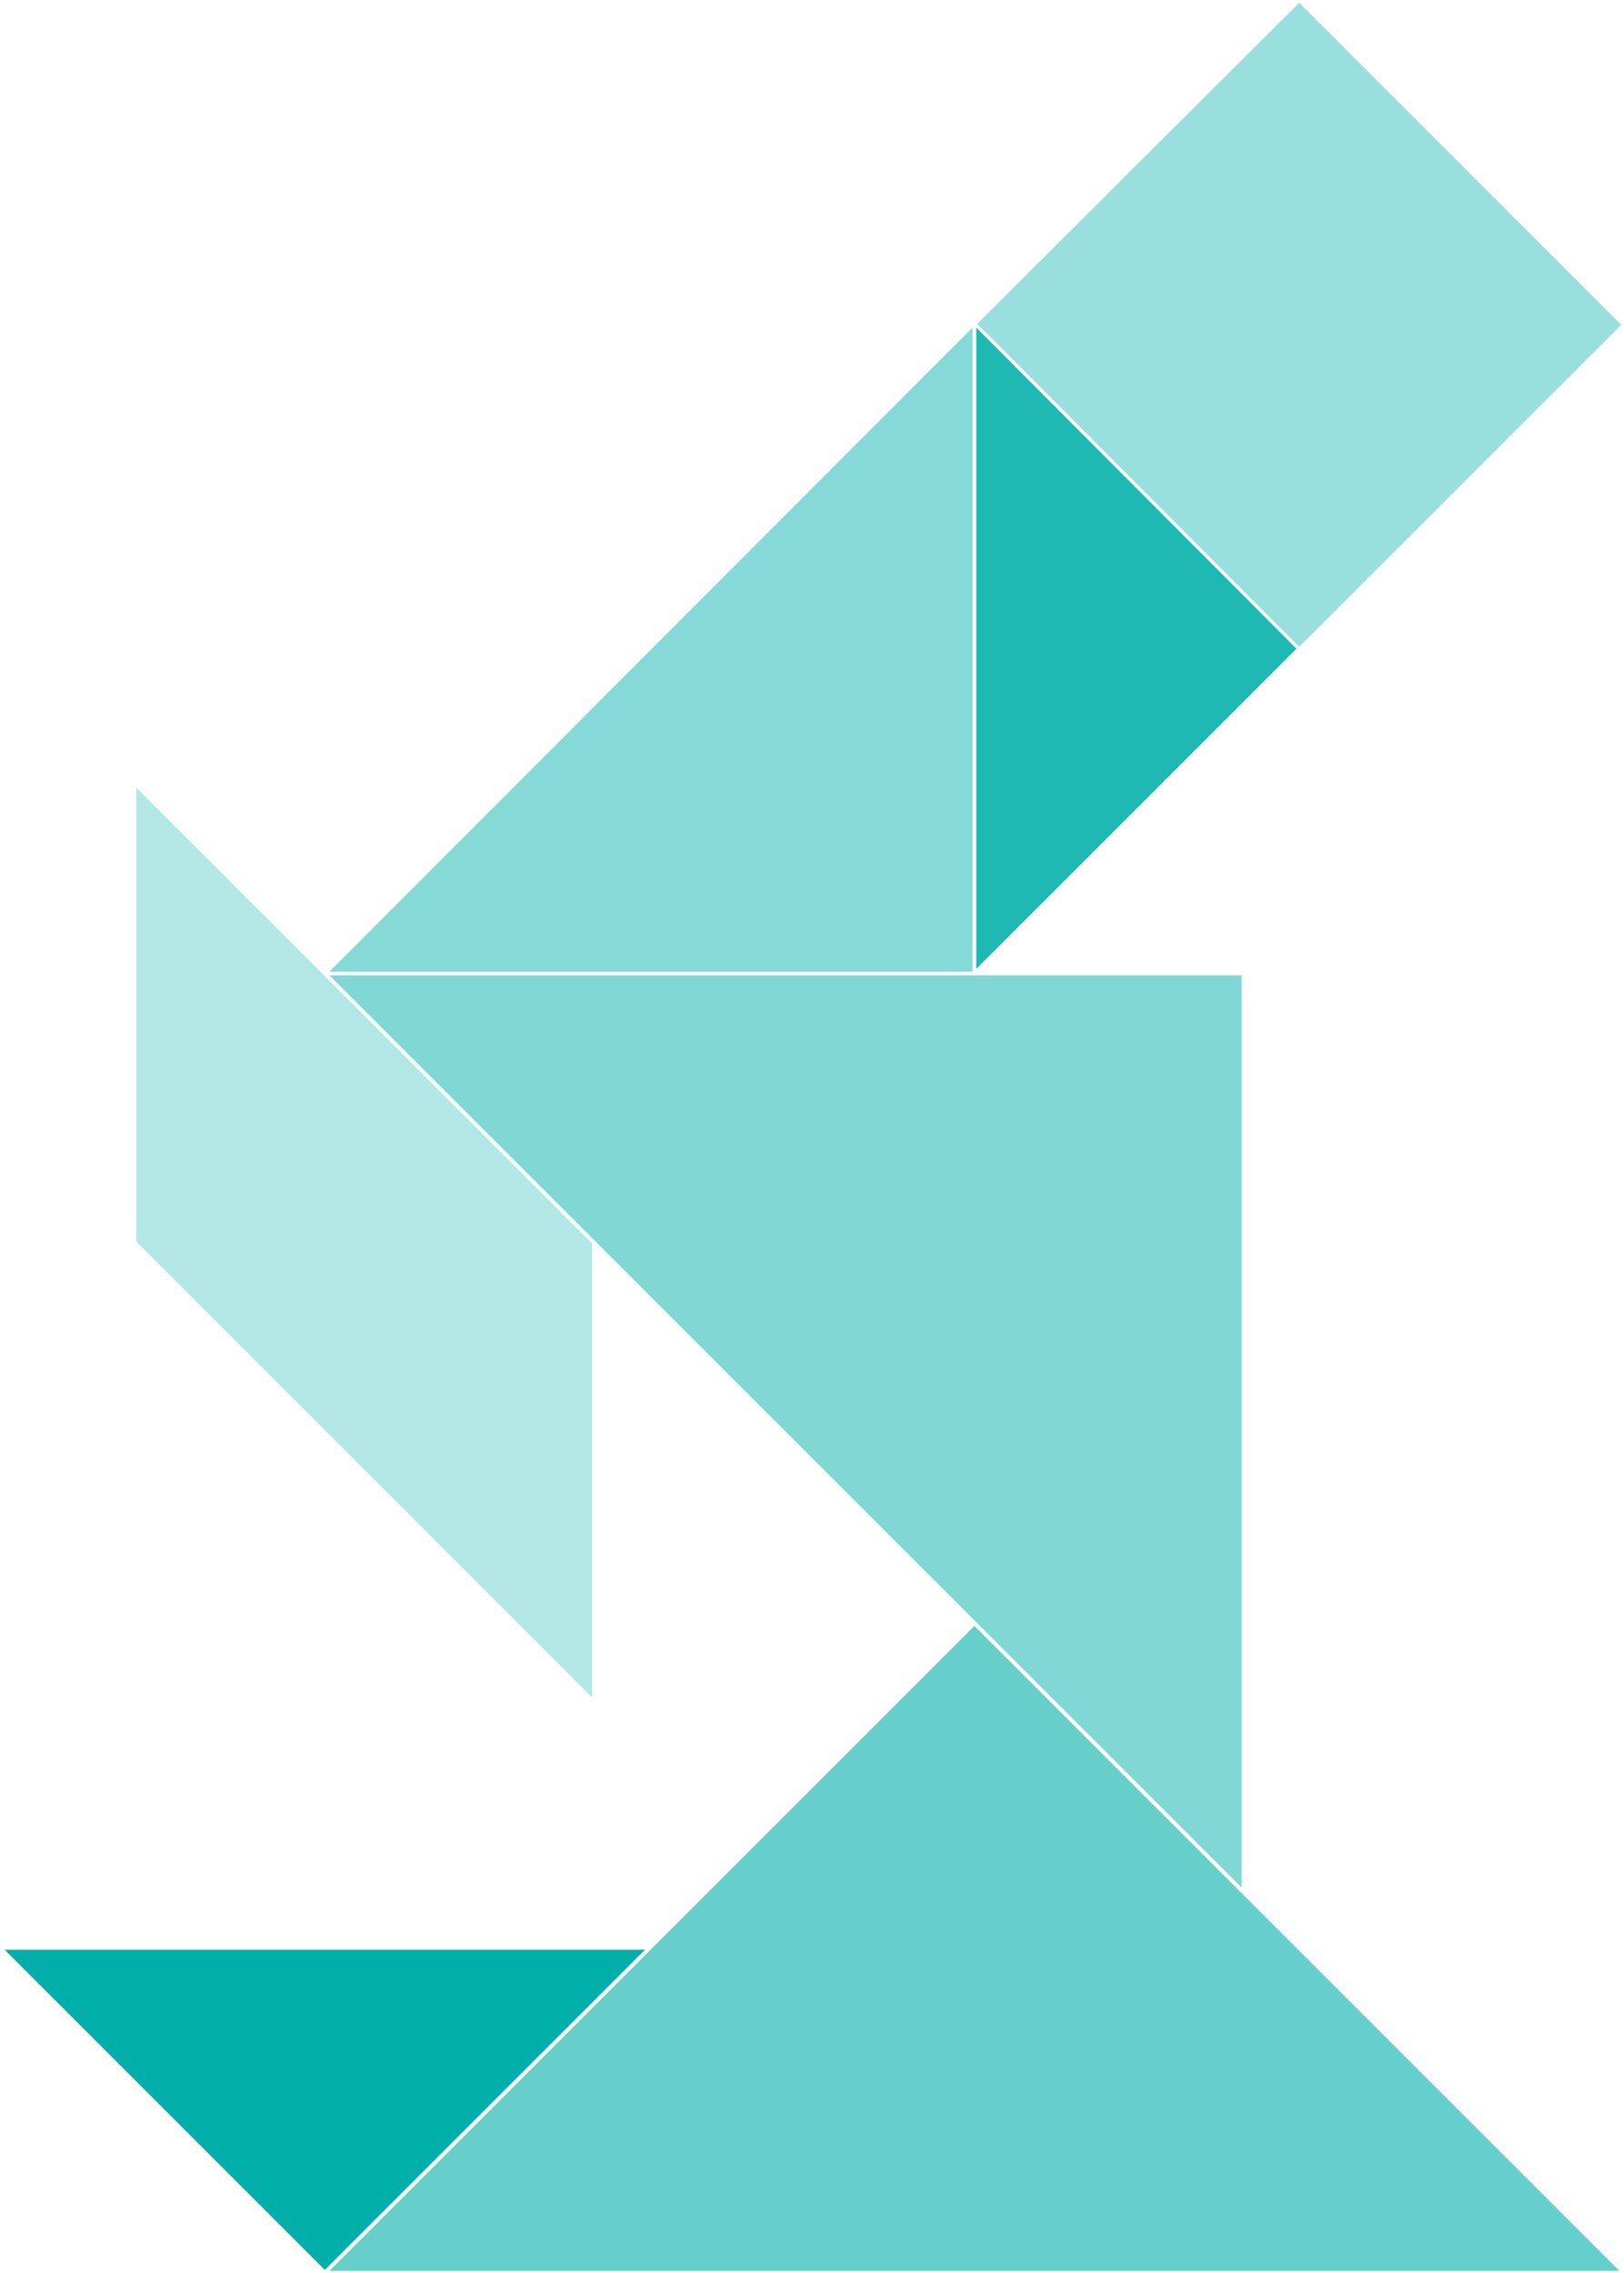 <svg xmlns="http://www.w3.org/2000/svg" id="OSS_x5F_Review_x5F_Toolkit" width="175" height="244.9" version="1.1" viewBox="0 0 175 244.9" xml:space="preserve"><style id="style4687" type="text/css">.st1{fill:#fff;stroke:#fff;stroke-width:.4;stroke-miterlimit:10}.st3{filter:url(#Adobe_OpacityMaskFilter)}.st7{fill:#fff}.st24{fill:#66cfcc}.st25{fill:#80d7d4}.st26{fill:#1fb9b4}.st27{fill:#99dfdd}.st28{fill:#00afaa}.st29{fill:#b2e7e5}.st30{fill:#85d9d6}</style><path id="path4689" fill="#fff" stroke="#fff" stroke-miterlimit="10" stroke-width=".4" d="m134 203.9 41 41h-140l-35-35h70l35-35-41-41v49.5l-49.5-49.5v-49.5l20.5 20.5 70-70.1 35-34.9 35 35-69.9 69.9h29v99.1z" class="st1"/><defs id="defs4694"><filter id="Adobe_OpacityMaskFilter" width="174.9" height="244.9" x="2.8" y="2.3" filterUnits="userSpaceOnUse"><feColorMatrix id="feColorMatrix4691" values="1 0 0 0 0 0 1 0 0 0 0 0 1 0 0 0 0 0 1 0"/></filter></defs><mask id="SVGID_1_" width="174.9" height="244.9" x="2.8" y="2.3" maskUnits="userSpaceOnUse"><g id="g4715" class="st3" filter="url(#Adobe_OpacityMaskFilter)"><linearGradient id="SVGID_2_" x1="131.01" x2="49.293" y1="230.62" y2="6.101" gradientUnits="userSpaceOnUse"><stop id="stop4696" offset="0" stop-color="#fff"/><stop id="stop4698" offset=".108" stop-color="#F9F9F9"/><stop id="stop4700" offset=".252" stop-color="#E8E8E8"/><stop id="stop4702" offset=".415" stop-color="#CDCDCD"/><stop id="stop4704" offset=".593" stop-color="#A6A6A6"/><stop id="stop4706" offset=".782" stop-color="#757575"/><stop id="stop4708" offset=".979" stop-color="#3A3A3A"/><stop id="stop4710" offset="1" stop-color="#333"/></linearGradient><rect id="rect4713" width="183.8" height="244.9" x=".6" y="2.3" fill="url(#SVGID_2_)" stroke="#fff" stroke-miterlimit="10" stroke-width=".31"/></g></mask><g id="g4722" transform="translate(-2.8,-2.3)"><polygon id="polygon4718" fill="#66cfcc" points="107.8 177.3 177.5 247.1 38.1 247.1" class="st24"/><path id="path4720" fill="#fff" d="m107.8 177.5 69.5 69.5h-139l69.5-69.5m0-0.3-70 70h139.9z" class="st7"/></g><g id="g4728" transform="translate(-2.8,-2.3)"><polygon id="polygon4724" fill="#80d7d4" points="136.7 107.3 136.7 205.9 38.1 107.3" class="st25"/><path id="path4726" fill="#fff" d="m136.6 107.4v98.3l-98.3-98.3h98.3m0.2-0.2h-99l98.9 98.9v-98.9z" class="st7"/></g><g id="g4734" transform="translate(-2.8,-2.3)"><polygon id="polygon4730" fill="#1fb9b4" points="142.6 72.2 107.9 107 107.9 37.4" class="st26"/><path id="path4732" fill="#fff" d="m108 37.6 34.5 34.6-34.5 34.5v-69.1m-0.2-0.5v70.1l35-35z" class="st7"/></g><g id="g4740" transform="translate(-2.8,-2.3)"><polygon id="polygon4736" fill="#99dfdd" points="107.9 37.1 142.8 2.4 177.6 37.3 142.8 72.1" class="st27"/><path id="path4738" fill="#fff" d="m142.8 2.6 34.7 34.7-34.7 34.7-34.7-34.8 34.7-34.6m0-0.3-35 34.9 35 35.1 35-35z" class="st7"/></g><g id="g4746" transform="translate(-2.8,-2.3)"><polygon id="polygon4742" fill="#00afaa" points="72.6 212.3 37.8 247 3.1 212.3" class="st28"/><path id="path4744" fill="#fff" d="m3.3 212.4h69l-34.5 34.5-34.5-34.5m-0.5-0.2 35 35 35-35z" class="st7"/></g><g id="g4752" transform="translate(-2.8,-2.3)"><polygon id="polygon4748" fill="#b2e7e5" points="17.4 136.1 17.4 86.9 66.7 136.2 66.7 185.4" class="st29"/><path id="path4750" fill="#fff" d="m17.5 87.2 49.1 49.1v48.9l-49.1-49.1v-48.9m-0.2-0.5v49.5l49.5 49.5v-49.5z" class="st7"/></g><g id="g4758" transform="translate(-2.8,-2.3)"><polygon id="polygon4754" fill="#85d9d6" points="107.7 107.1 38.1 107.1 107.7 37.4" class="st30"/><path id="path4756" fill="#fff" d="m107.6 37.6v69.4h-69.3l69.3-69.4m0.2-0.5-70 70.1h70z" class="st7"/></g></svg>